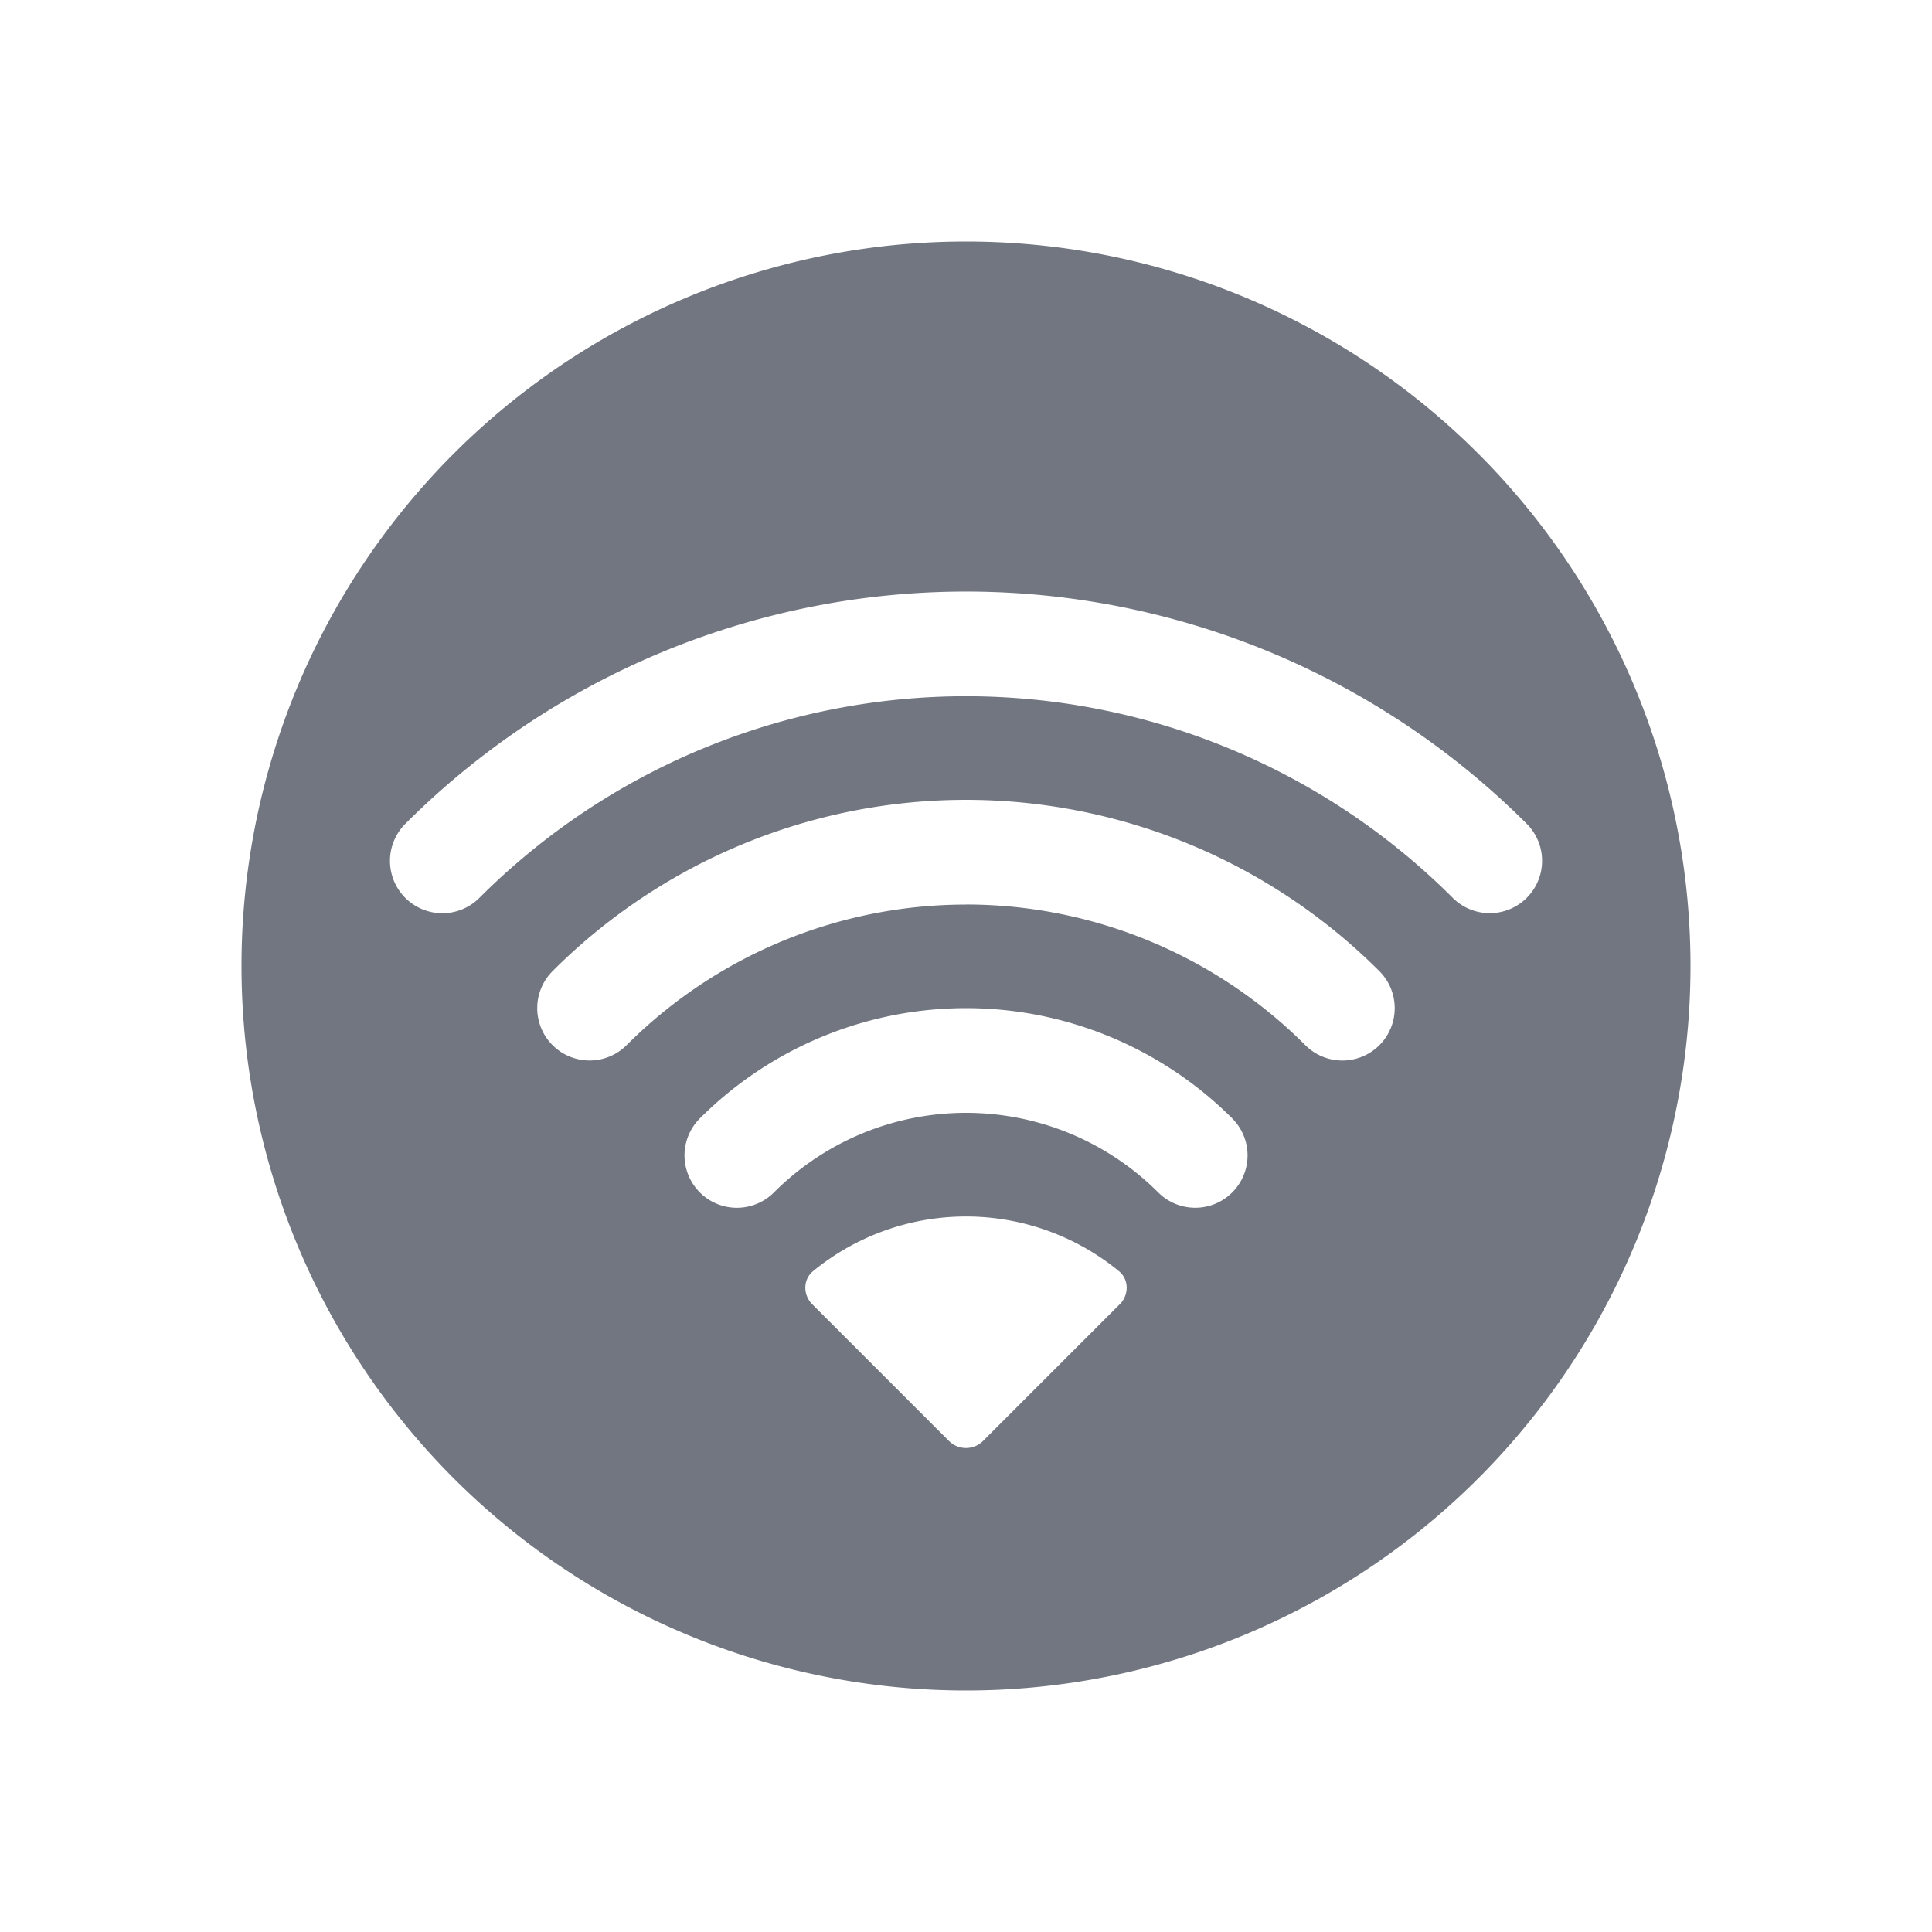 <svg xmlns="http://www.w3.org/2000/svg" width="24" height="24" fill="none"><path fill="#717681" fill-rule="evenodd" d="M3 12a9 9 0 1 1 18 0 9 9 0 0 1-18 0Zm10.91 4.203c.116-.117.117-.308-.011-.413a2.997 2.997 0 0 0-3.798 0c-.128.105-.127.296-.01.413l1.697 1.697a.3.3 0 0 0 .424 0l1.697-1.697Zm-3.202-2.122a3.377 3.377 0 0 1 3.68.732.65.65 0 1 0 .919-.92 4.676 4.676 0 0 0-6.613 0 .65.65 0 1 0 .92.92 3.376 3.376 0 0 1 1.094-.732ZM12 11.237a5.962 5.962 0 0 0-4.216 1.746.65.65 0 1 1-.92-.919 7.261 7.261 0 0 1 10.271 0 .65.65 0 1 1-.919.92A5.965 5.965 0 0 0 12 11.236ZM8.728 9.3a8.55 8.55 0 0 1 9.318 1.853.65.65 0 0 0 .92-.919 9.85 9.85 0 0 0-13.931 0 .65.65 0 1 0 .92.92A8.55 8.55 0 0 1 8.727 9.3Z" clip-rule="evenodd"/></svg>